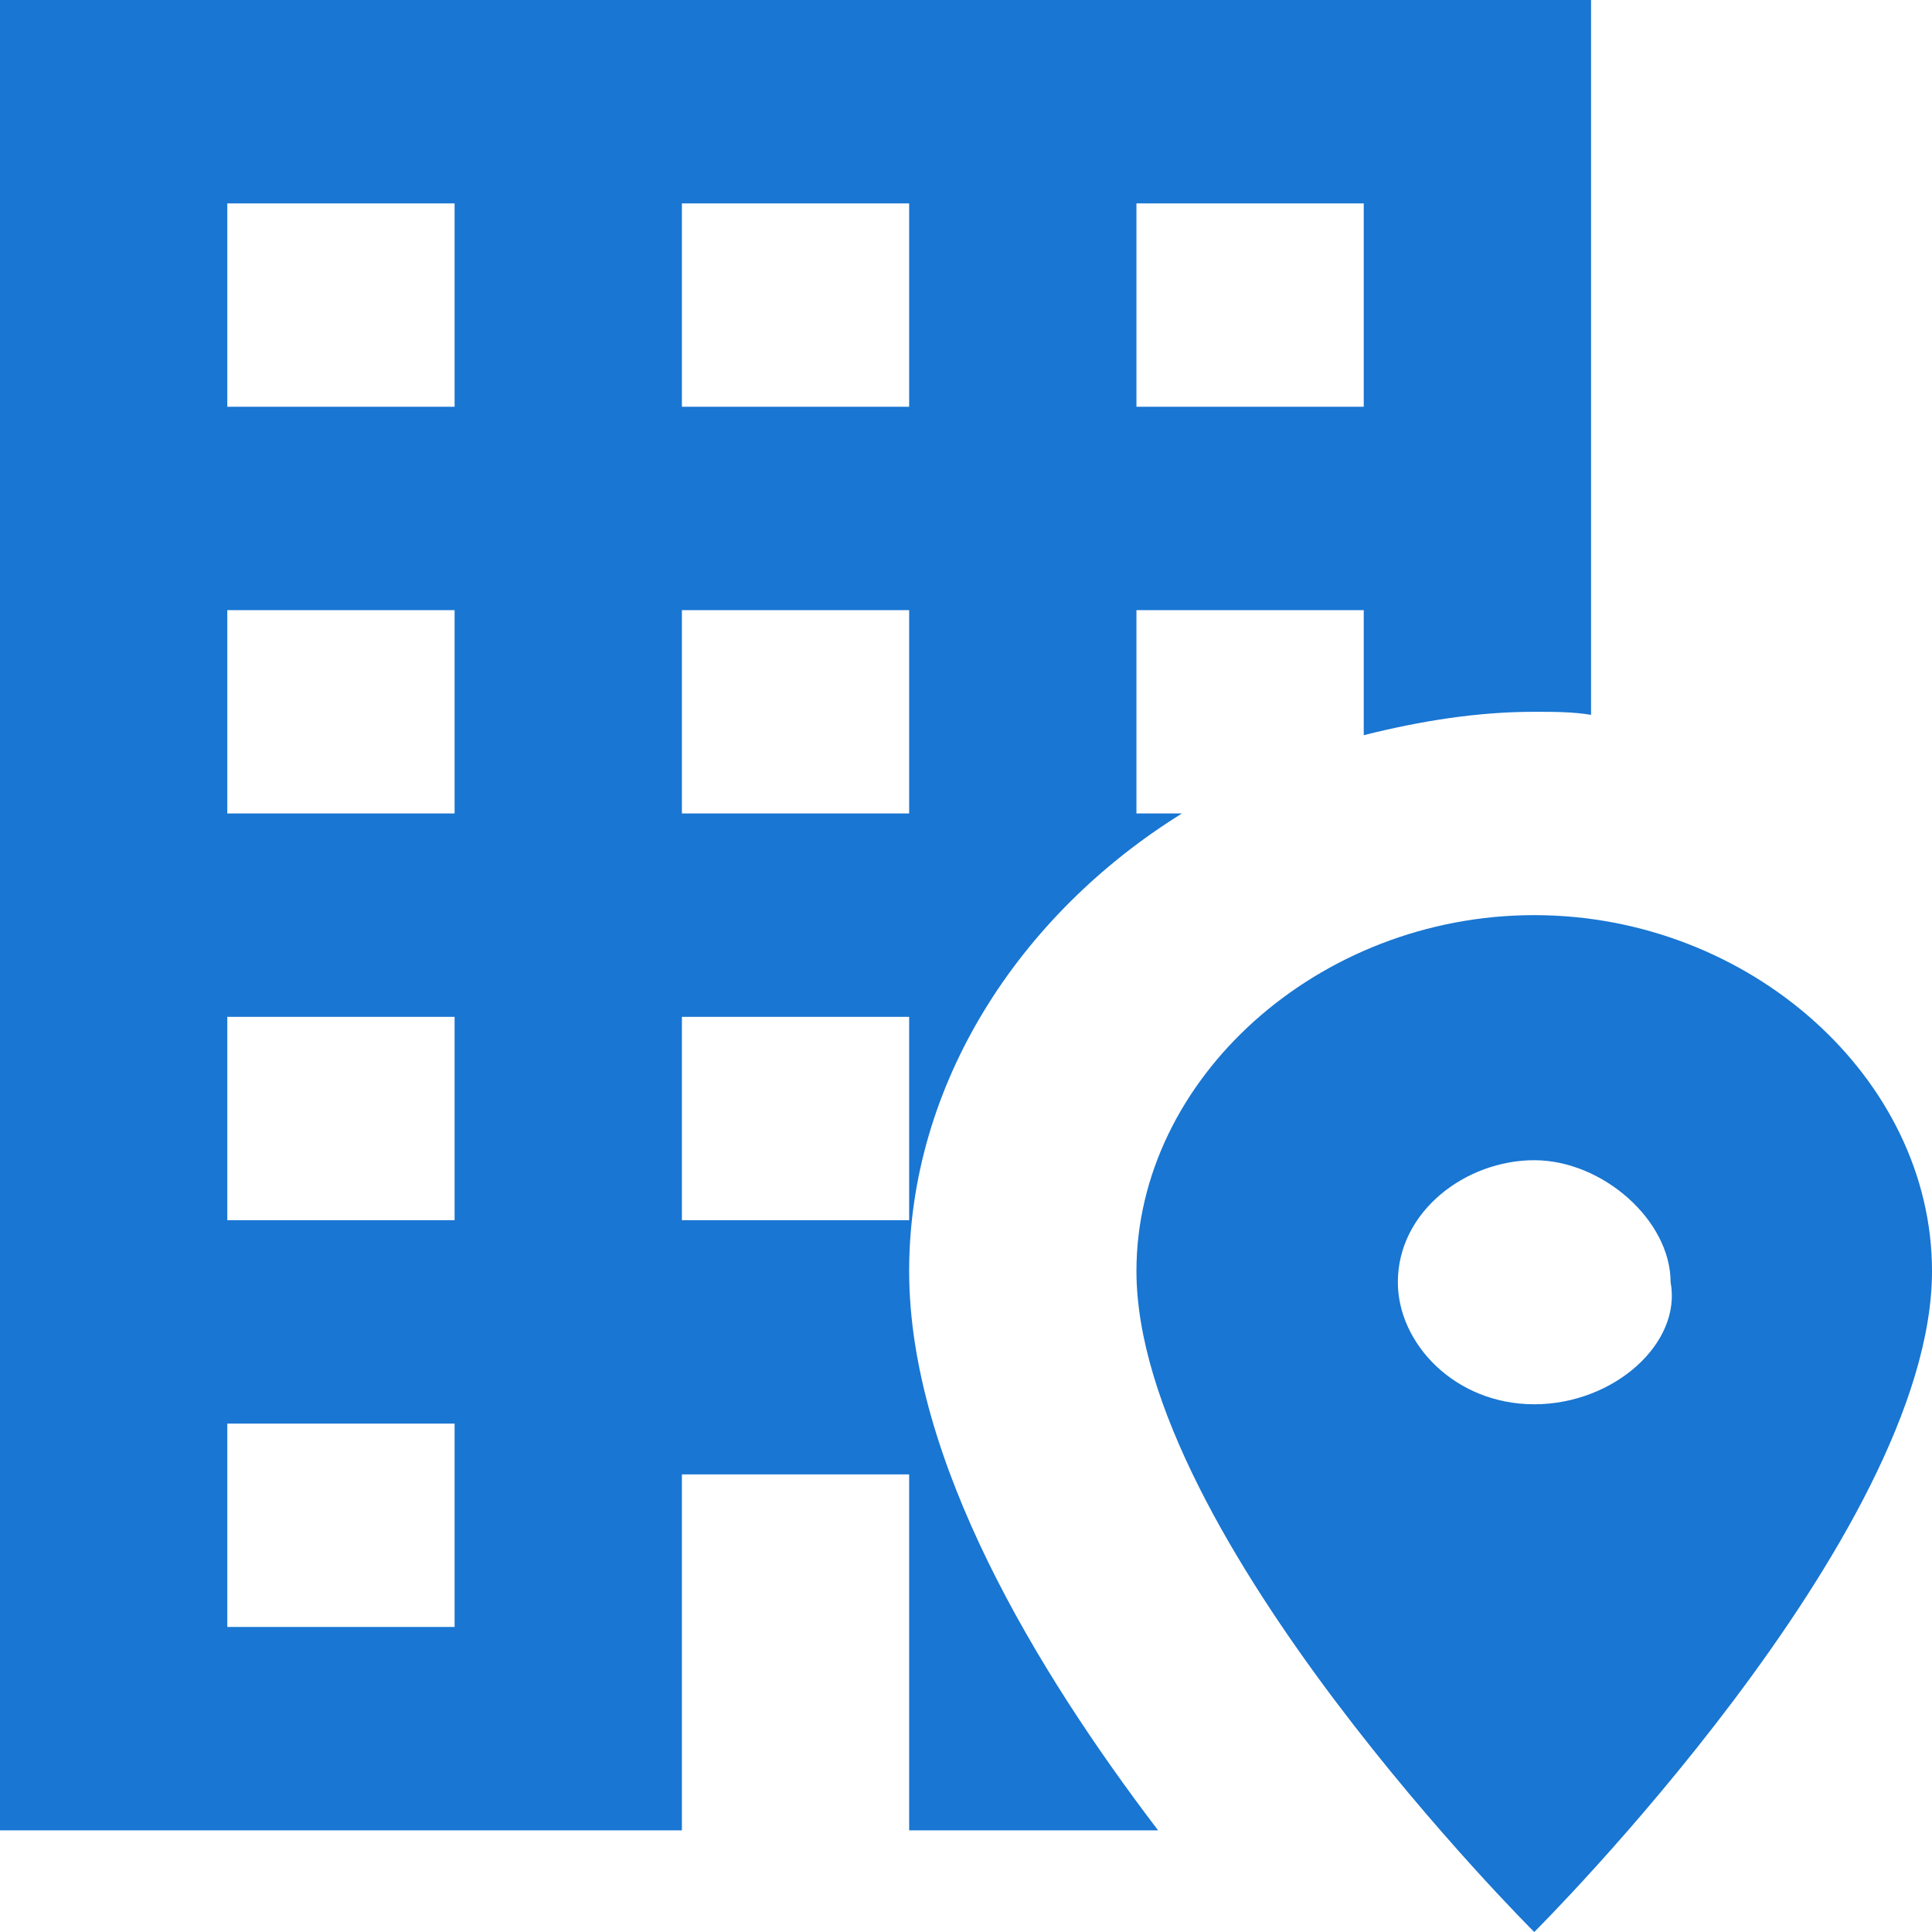 <svg width="40" height="40" viewBox="0 0 40 40" fill="none" xmlns="http://www.w3.org/2000/svg">
<path d="M23.977 37.895C21.459 34.59 18.823 30.232 18.823 26.316C18.823 22.463 21.082 18.947 24.471 16.842H23.529V12.632H28.235V15.221C29.412 14.926 30.588 14.737 31.765 14.737C32.165 14.737 32.565 14.737 32.941 14.8V7.62939e-06H0V37.895H14.118V30.526H18.823V37.895H23.977ZM23.529 4.211H28.235V8.421H23.529V4.211ZM9.412 33.684H4.706V29.474H9.412V33.684ZM9.412 25.263H4.706V21.053H9.412V25.263ZM9.412 16.842H4.706V12.632H9.412V16.842ZM9.412 8.421H4.706V4.211H9.412V8.421ZM14.118 4.211H18.823V8.421H14.118V4.211ZM14.118 12.632H18.823V16.842H14.118V12.632ZM14.118 25.263V21.053H18.823V25.263H14.118ZM31.765 18.947C27.294 18.947 23.529 22.337 23.529 26.316C23.529 31.811 31.765 40 31.765 40C31.765 40 40 31.811 40 26.316C40 22.337 36.235 18.947 31.765 18.947ZM31.765 29.074C30.118 29.074 28.941 27.811 28.941 26.547C28.941 25.074 30.353 24.021 31.765 24.021C33.176 24.021 34.588 25.263 34.588 26.547C34.824 27.811 33.412 29.074 31.765 29.074Z" fill="#1976D2"/>
</svg>
